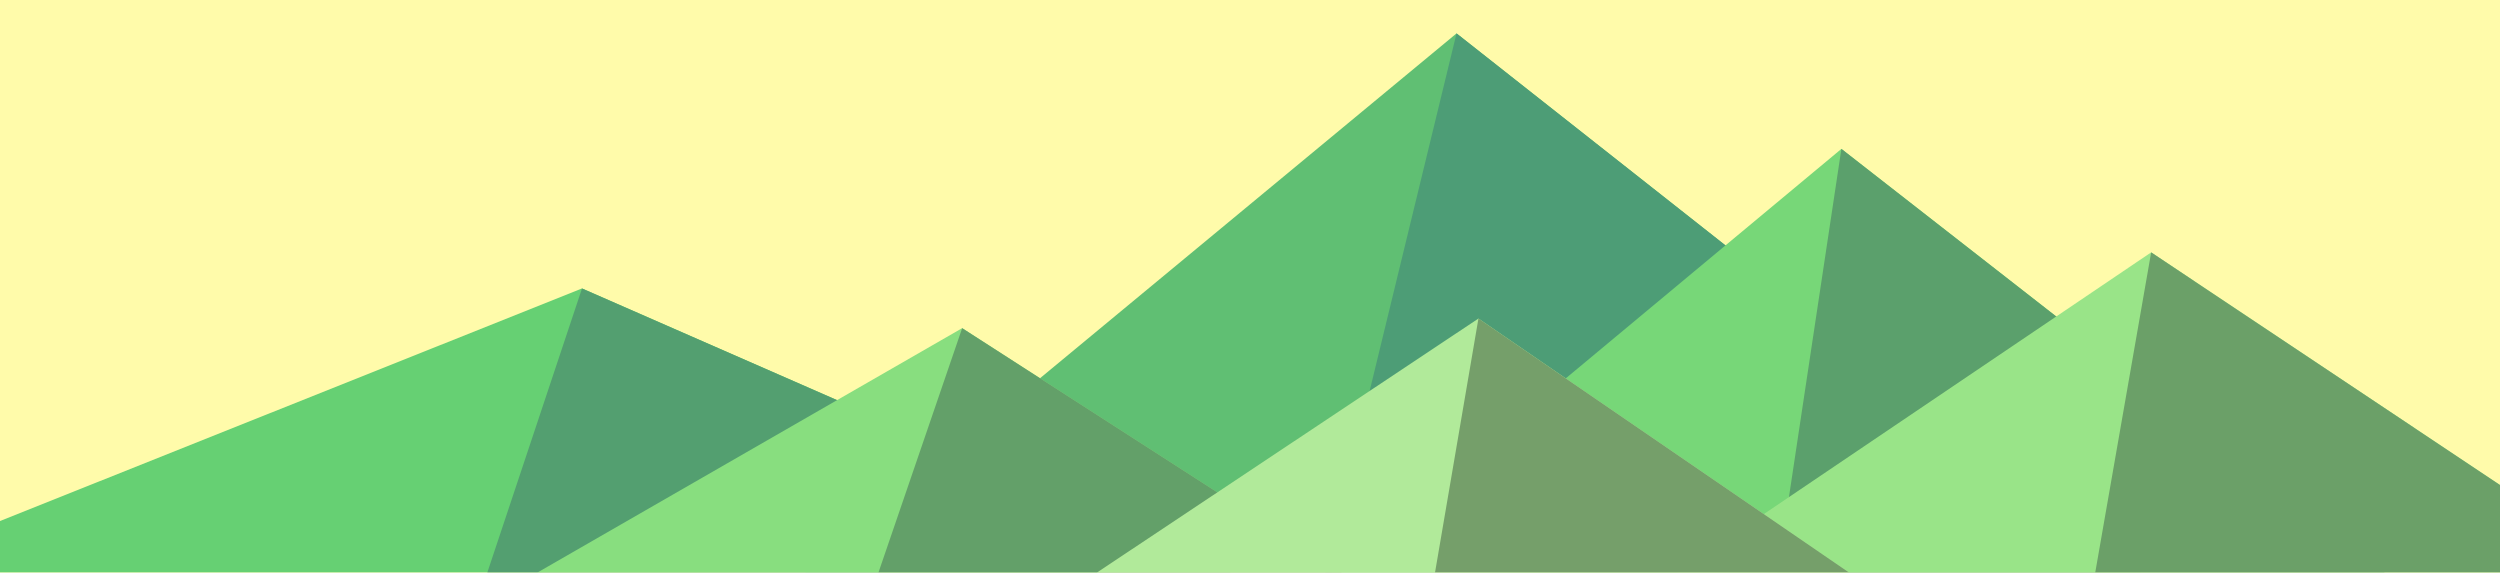 <?xml version="1.0" encoding="UTF-8"?>
<svg width="1598" height="366" version="1.1" viewBox="0 0 1598 366" xmlns="http://www.w3.org/2000/svg" xmlns:cc="http://creativecommons.org/ns#" xmlns:dc="http://purl.org/dc/elements/1.1/" xmlns:rdf="http://www.w3.org/1999/02/22-rdf-syntax-ns#">
 <rect y="-.667" width="1600" height="366.67" fill="#fffbaa" stroke-width=".638"/>
 <g transform="matrix(1 0 0 .769 -25.982 -324.7)" opacity=".8">
  <polygon points="957 450 539 900 1396 900" fill="#38b065"/>
  <polygon points="957 450 872.9 900 1396 900" fill="#208669"/>
  <polygon points="-60 900 398 662 816 900" fill="#40c565"/>
  <polygon points="337 900 398 662 816 900" fill="#288862"/>
  <polygon points="1203 546 1552 900 876 900" fill="#55ce6b"/>
  <polygon points="1203 546 1552 900 1162 900" fill="#32895c"/>
  <polygon points="641 695 886 900 367 900" fill="#6ad774"/>
  <polygon points="587 900 641 695 886 900" fill="#3c8959"/>
  <polygon points="1710 900 1401 632 1096 900" fill="#80df80"/>
  <polygon points="1710 900 1401 632 1365 900" fill="#468958"/>
  <polygon points="1210 900 971 687 725 900" fill="#9ee696"/>
  <polygon points="943 900 1210 900 971 687" fill="#52885a"/>
 </g>
</svg>
